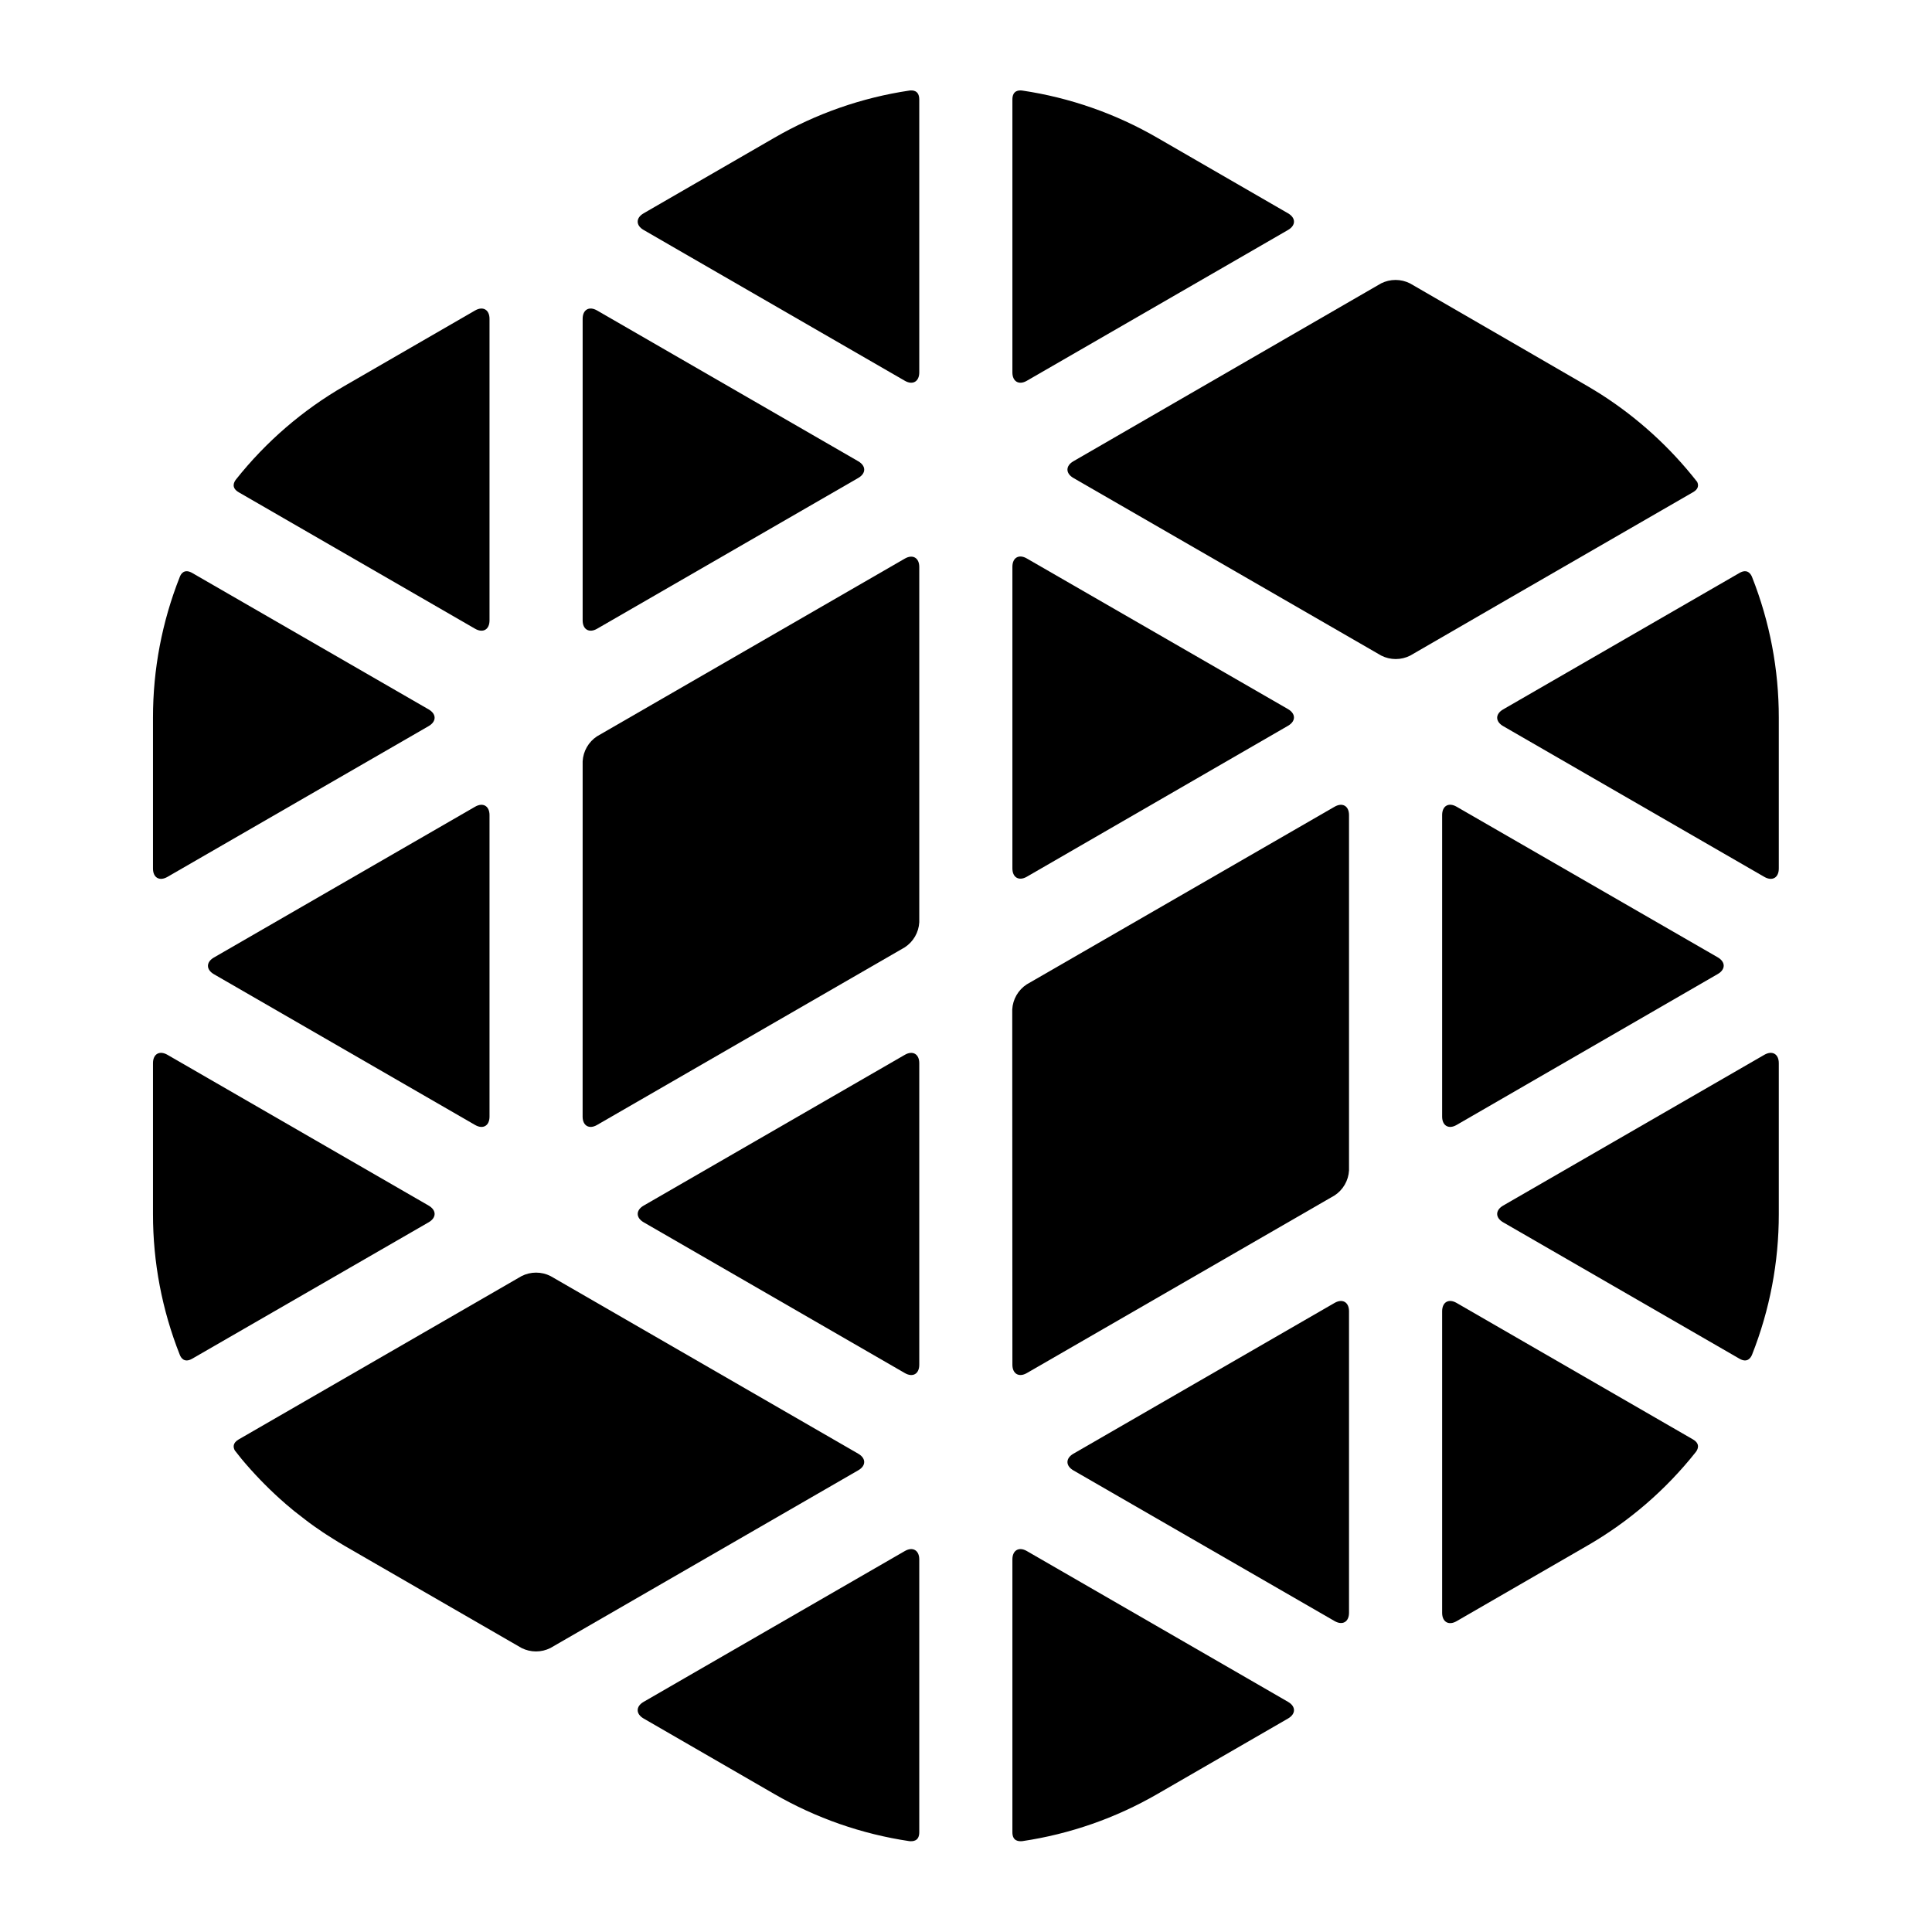 <svg width="640" height="640" viewBox="0 0 640 640" fill="none" xmlns="http://www.w3.org/2000/svg">
<path d="M335.37 452.09C335.37 455.09 337.52 456.37 340.15 454.85L442.1 396C443.489 395.09 444.645 393.866 445.475 392.428C446.305 390.99 446.786 389.378 446.88 387.72V270C446.88 267 444.73 265.72 442.1 267.24L340.1 326.1C338.711 327.009 337.554 328.232 336.724 329.67C335.894 331.109 335.413 332.722 335.32 334.38L335.37 452.09Z" fill="black"/>
<path d="M193 369.901C193 372.901 195.15 374.181 197.78 372.661L299.74 313.801C301.129 312.89 302.284 311.667 303.114 310.229C303.945 308.791 304.426 307.179 304.52 305.521V187.801C304.52 184.801 302.37 183.521 299.74 185.041L197.79 243.901C196.4 244.81 195.244 246.033 194.413 247.471C193.583 248.91 193.102 250.523 193.01 252.181L193 369.901Z" fill="black"/>
<path d="M442.1 536.999C444.73 538.519 446.88 537.279 446.88 534.239V434.369C446.88 431.369 444.73 430.089 442.1 431.609L355.58 481.559C352.95 483.079 352.95 485.559 355.58 487.089L442.1 536.999Z" fill="black"/>
<path d="M482.51 267.23C479.88 265.71 477.73 266.95 477.73 269.99V369.9C477.73 372.9 479.88 374.18 482.51 372.66L569.029 322.66C571.659 321.14 571.659 318.66 569.029 317.13L482.51 267.23Z" fill="black"/>
<path d="M340.149 184.999C337.519 183.479 335.369 184.719 335.369 187.759V287.669C335.369 290.669 337.519 291.949 340.149 290.429L426.669 240.429C429.299 238.909 429.299 236.429 426.669 234.899L340.149 184.999Z" fill="black"/>
<path d="M197.79 102.851C195.16 101.331 193.01 102.571 193.01 105.611V205.521C193.01 208.521 195.16 209.801 197.79 208.281L284.31 158.331C286.94 156.811 286.94 154.331 284.31 152.801L197.79 102.851Z" fill="black"/>
<path d="M299.74 454.85C302.37 456.37 304.52 455.13 304.52 452.09V352.18C304.52 349.18 302.37 347.9 299.74 349.42L213.221 399.37C210.591 400.89 210.591 403.37 213.221 404.9L299.74 454.85Z" fill="black"/>
<path d="M157.379 372.66C160.009 374.18 162.159 372.93 162.159 369.9V270C162.159 267 160.009 265.72 157.379 267.24L70.859 317.19C68.229 318.71 68.229 321.19 70.859 322.72L157.379 372.66Z" fill="black"/>
<path d="M304.519 606.941C304.519 604.321 304.519 516.561 304.519 516.561C304.519 513.561 302.37 512.281 299.74 513.801L226.741 555.941L213.211 563.761C210.581 565.271 210.581 567.761 213.211 569.281L256.48 594.281C270.277 602.258 285.456 607.558 301.22 609.901C302.33 610.001 304.529 610.001 304.519 606.941Z" fill="black"/>
<path d="M335.369 33C335.369 35.62 335.369 123.38 335.369 123.38C335.369 126.38 337.519 127.66 340.149 126.14L413.149 84L426.679 76.18C429.309 74.67 429.309 72.18 426.679 70.66L383.409 45.66C369.614 37.663 354.43 32.349 338.659 30C337.559 29.85 335.359 29.88 335.369 33Z" fill="black"/>
<path d="M560.78 163.089C562.78 161.969 562.67 160.629 562.22 159.649C553.249 148.162 542.383 138.29 530.09 130.459C529.65 130.179 529.19 129.919 528.75 129.639C527.21 128.689 525.67 127.759 524.09 126.869L499.92 112.869L467.07 93.869C465.587 93.124 463.95 92.736 462.29 92.736C460.631 92.736 458.994 93.124 457.51 93.869L355.57 152.799C352.95 154.319 352.95 156.799 355.57 158.329L406.57 187.749L457.57 217.179C459.054 217.929 460.693 218.32 462.355 218.32C464.018 218.32 465.657 217.929 467.14 217.179L499.98 198.179C522.4 185.239 558.7 164.269 560.75 163.099L560.78 163.089Z" fill="black"/>
<path d="M284.31 481.561L182.37 422.711C180.886 421.961 179.247 421.57 177.585 421.57C175.923 421.57 174.284 421.961 172.8 422.711L140.47 441.381L79.22 476.741L79.11 476.801C76.96 478.031 77.25 479.521 77.8 480.501C78.52 481.411 79.23 482.341 79.97 483.231L80.02 483.301C83.919 487.969 88.139 492.36 92.65 496.441V496.441C94.05 497.711 95.49 498.941 96.96 500.151L97.48 500.581C98.75 501.581 100.03 502.581 101.34 503.581C101.75 503.901 102.17 504.211 102.59 504.521C103.59 505.291 104.72 506.041 105.8 506.781C106.5 507.261 107.2 507.781 107.91 508.211C108.62 508.641 109.59 509.281 110.43 509.811C111.64 510.561 112.84 511.321 114.08 512.041L140.44 527.261L172.77 545.921C174.254 546.67 175.893 547.061 177.555 547.061C179.217 547.061 180.856 546.67 182.34 545.921L284.28 487.071C286.94 485.571 286.94 483.081 284.31 481.561Z" fill="black"/>
<path d="M576.2 189.811L497.93 235.001C495.3 236.521 495.3 239.001 497.93 240.531L570.93 282.671L584.46 290.481C587.09 292.001 589.25 290.751 589.25 287.721V237.721C589.263 221.785 586.261 205.99 580.4 191.171C580 190.151 578.86 188.261 576.2 189.811Z" fill="black"/>
<path d="M63.69 189.811L142 235.001C144.63 236.521 144.63 239.001 142 240.531L69 282.671L55.47 290.481C52.83 292.001 50.68 290.751 50.68 287.721V237.721C50.666 221.785 53.669 205.99 59.53 191.171C59.9 190.151 61 188.261 63.69 189.811Z" fill="black"/>
<path d="M576.2 450.079L497.93 404.899C495.3 403.379 495.3 400.899 497.93 399.369L570.93 357.229L584.46 349.419C587.09 347.899 589.25 349.149 589.25 352.179V402.179C589.263 418.115 586.261 433.91 580.4 448.729C580 449.729 578.86 451.629 576.2 450.079Z" fill="black"/>
<path d="M63.69 450.079L142 404.899C144.63 403.379 144.63 400.899 142 399.369L69 357.229L55.47 349.419C52.83 347.899 50.68 349.149 50.68 352.179V402.179C50.666 418.115 53.669 433.91 59.53 448.729C59.9 449.729 61 451.629 63.69 450.079Z" fill="black"/>
<path d="M79.109 163.089C81.389 164.389 157.379 208.279 157.379 208.279C160.009 209.799 162.159 208.549 162.159 205.519V105.609C162.159 102.609 160.009 101.329 157.379 102.849L114.109 127.849C100.3 135.808 88.119 146.306 78.209 158.789C77.519 159.639 76.449 161.559 79.109 163.089Z" fill="black"/>
<path d="M335.369 606.941C335.369 604.321 335.369 516.561 335.369 516.561C335.369 513.561 337.519 512.281 340.149 513.801L413.149 555.941L426.679 563.761C429.309 565.271 429.309 567.761 426.679 569.281L383.409 594.281C369.613 602.258 354.433 607.558 338.669 609.901C337.559 610.001 335.359 610.001 335.369 606.941Z" fill="black"/>
<path d="M304.519 33C304.519 35.62 304.519 123.38 304.519 123.38C304.519 126.38 302.37 127.66 299.74 126.14L226.741 84L213.211 76.18C210.581 74.67 210.581 72.18 213.211 70.66L256.48 45.66C270.275 37.663 285.459 32.349 301.23 30C302.33 29.85 304.529 29.88 304.519 33Z" fill="black"/>
<path d="M560.779 476.801C558.499 475.501 482.51 431.611 482.51 431.611C479.88 430.091 477.73 431.341 477.73 434.371V534.281C477.73 537.281 479.88 538.561 482.51 537.041L525.78 512.041C539.589 504.082 551.77 493.584 561.679 481.101C562.369 480.251 563.439 478.331 560.779 476.801Z" fill="black"/>
</svg>
